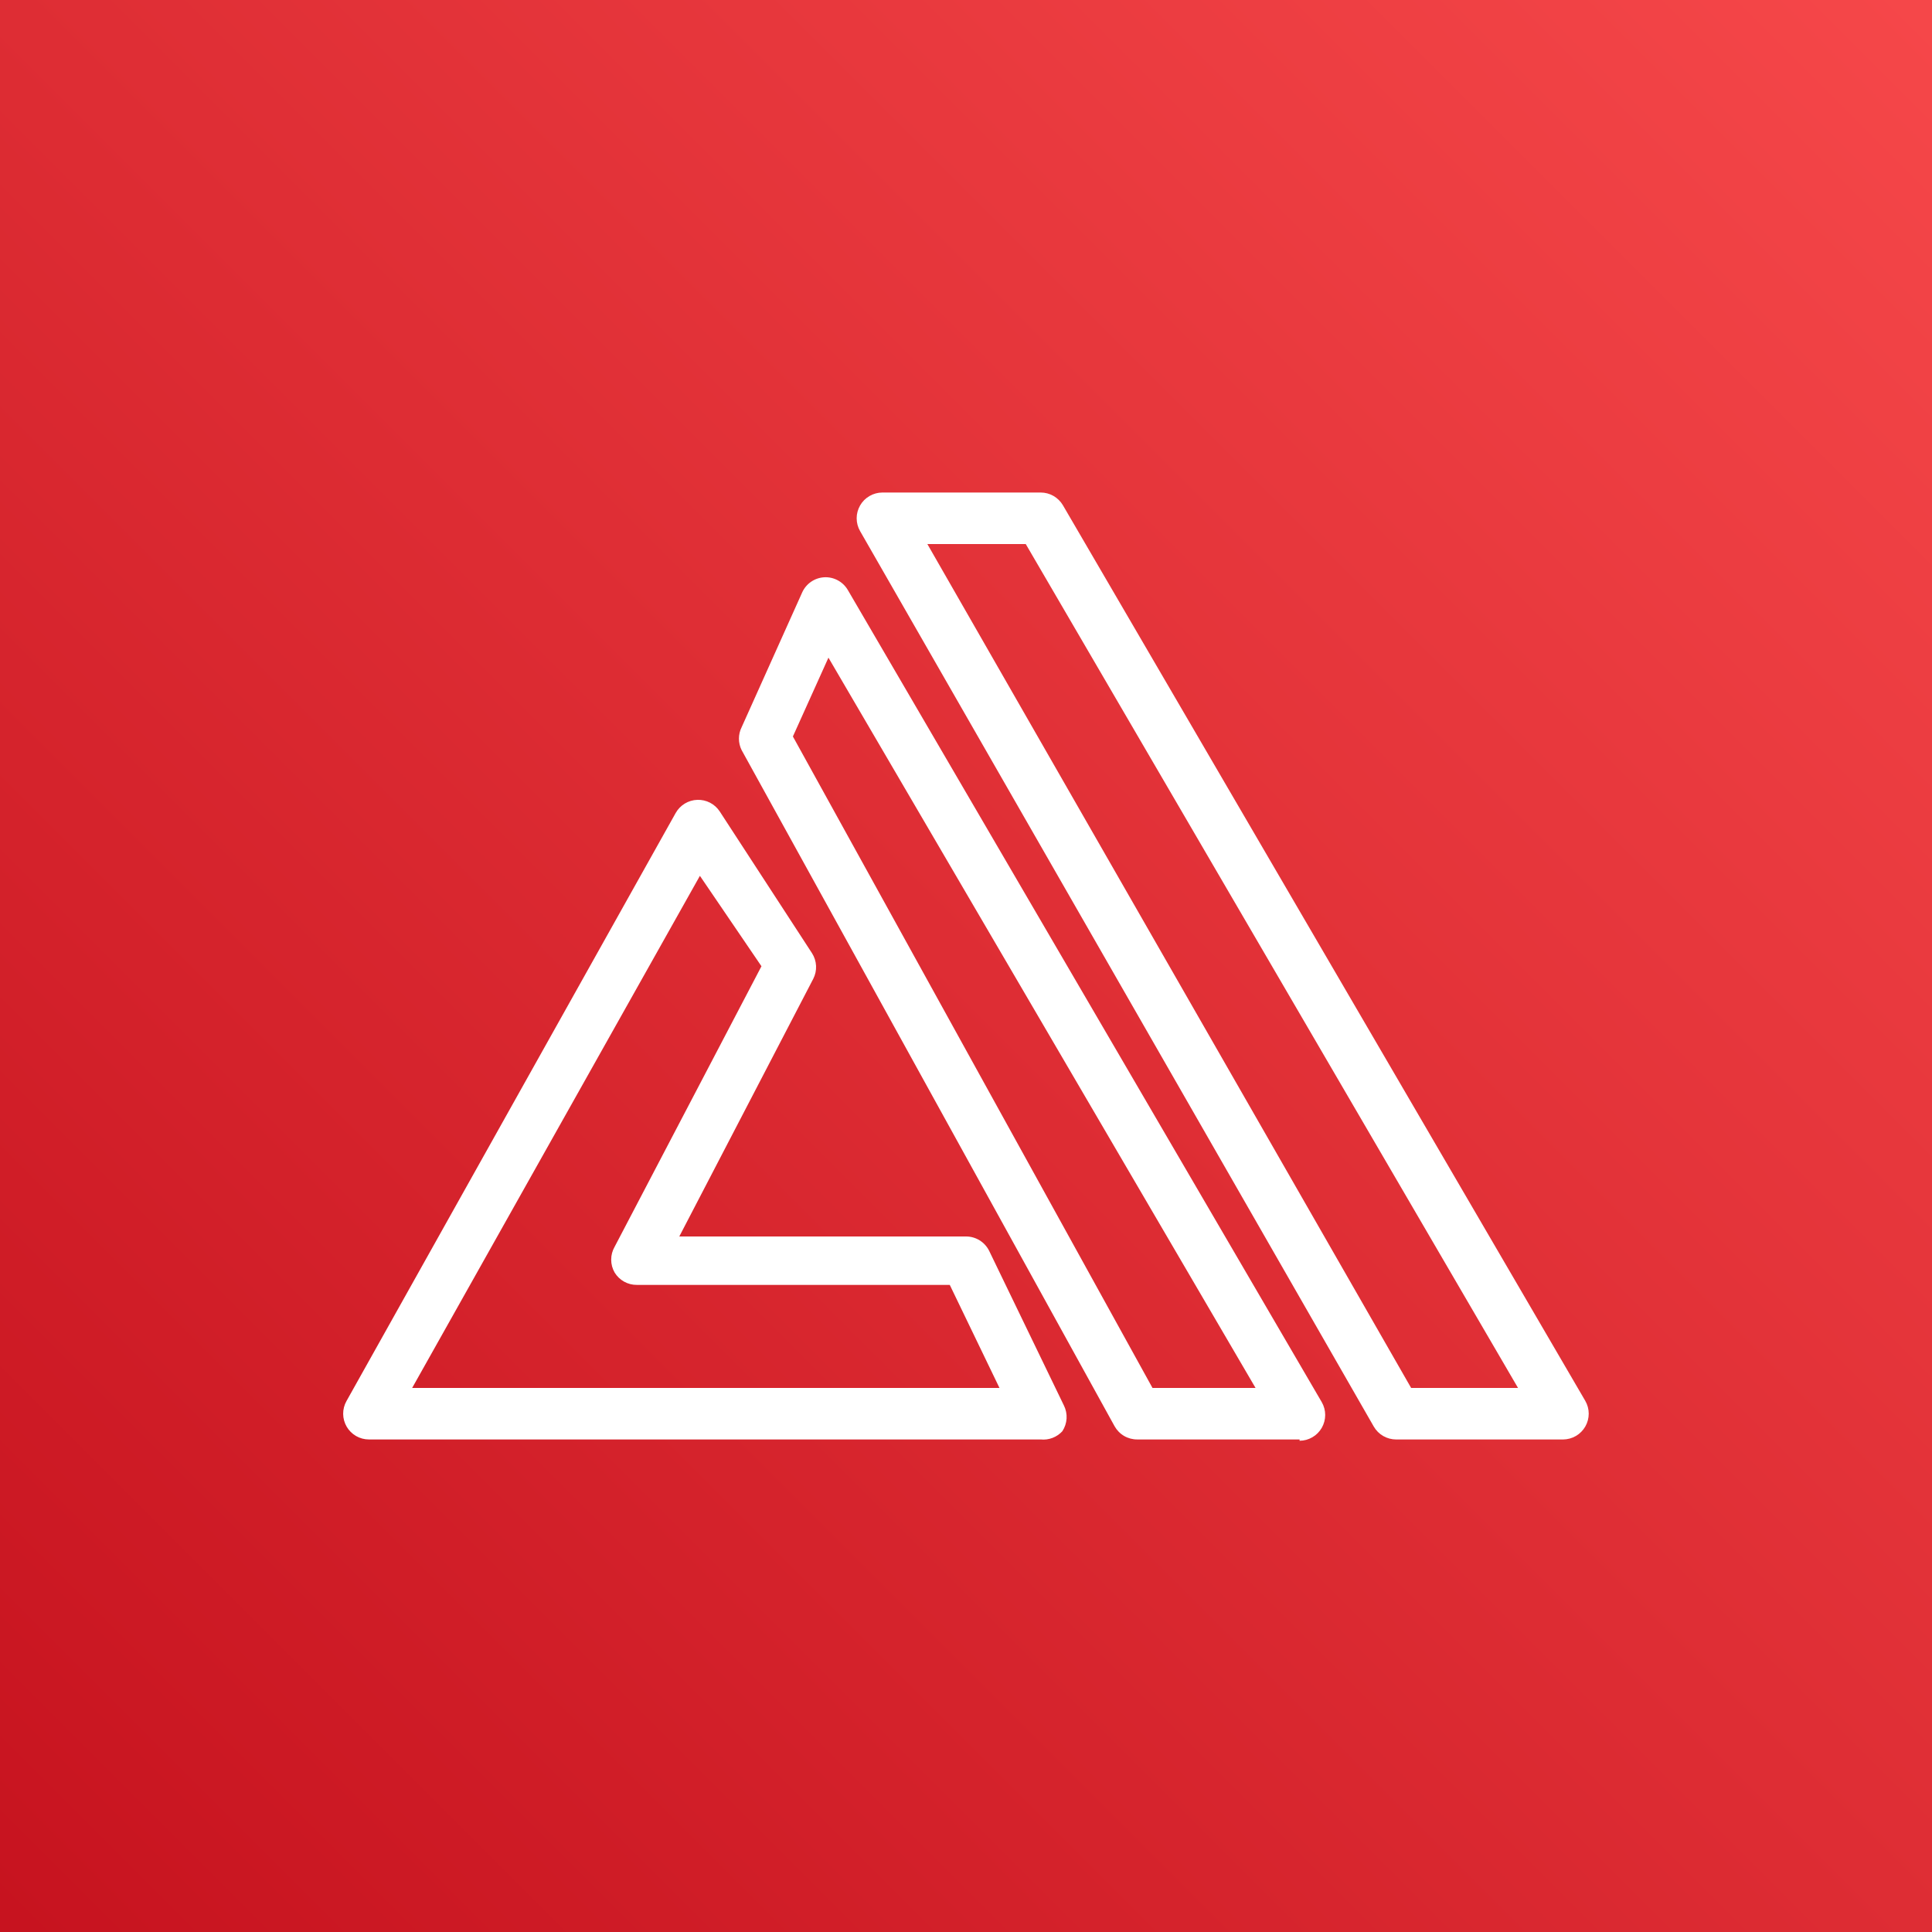 <svg width="100" height="100" viewBox="0 0 100 100" fill="none" xmlns="http://www.w3.org/2000/svg">
<rect x="0" y="0" width="100" height="100" fill="#333333" stroke="none"/>
<g clip-path="url(#clip0_2385_6880)">
<path d="M100 0H0V100H100V0Z" fill="url(#paint0_linear_2385_6880)"/>
<path d="M53.867 74.506H19.093C18.861 74.506 18.632 74.445 18.431 74.329C18.229 74.213 18.061 74.046 17.944 73.845C17.827 73.644 17.764 73.416 17.762 73.184C17.76 72.951 17.819 72.722 17.933 72.52L34.973 42.08C35.086 41.88 35.248 41.712 35.444 41.593C35.64 41.474 35.864 41.407 36.093 41.4C36.322 41.392 36.549 41.443 36.752 41.548C36.955 41.653 37.128 41.809 37.253 42L42.027 49.333C42.154 49.53 42.227 49.757 42.239 49.991C42.251 50.225 42.2 50.458 42.093 50.666L35.16 64H50C50.25 63.999 50.495 64.069 50.707 64.201C50.919 64.333 51.09 64.522 51.2 64.746L55.067 72.746C55.172 72.956 55.22 73.19 55.206 73.424C55.191 73.658 55.116 73.884 54.987 74.08C54.846 74.233 54.672 74.352 54.477 74.426C54.283 74.5 54.074 74.528 53.867 74.506ZM21.333 71.84H51.733L49.16 66.506H32.96C32.73 66.508 32.503 66.45 32.302 66.337C32.101 66.225 31.933 66.063 31.813 65.866C31.696 65.664 31.635 65.434 31.635 65.2C31.635 64.966 31.696 64.736 31.813 64.533L39.413 50.013L36.227 45.333L21.333 71.84Z" fill="white"/>
<path d="M67.267 74.506H58.867C58.628 74.508 58.393 74.446 58.187 74.327C57.981 74.207 57.81 74.034 57.693 73.826L38.387 38.826C38.295 38.642 38.247 38.439 38.247 38.233C38.247 38.027 38.295 37.824 38.387 37.64L41.52 30.666C41.619 30.444 41.777 30.254 41.977 30.115C42.177 29.977 42.411 29.895 42.653 29.88C42.898 29.865 43.142 29.919 43.358 30.034C43.575 30.149 43.755 30.322 43.88 30.533L68.413 72.573C68.53 72.775 68.592 73.004 68.592 73.238C68.592 73.471 68.531 73.701 68.415 73.903C68.299 74.105 68.132 74.274 67.93 74.391C67.729 74.509 67.5 74.572 67.267 74.573V74.506ZM59.653 71.84H64.987L42.88 34.04L41.04 38.12L59.653 71.84Z" fill="white"/>
<path d="M80.907 74.507H72.267C72.032 74.507 71.801 74.446 71.597 74.329C71.393 74.212 71.224 74.043 71.107 73.84L44.52 27.493C44.403 27.291 44.341 27.061 44.341 26.826C44.341 26.592 44.403 26.363 44.52 26.16C44.636 25.958 44.803 25.791 45.005 25.674C45.206 25.557 45.434 25.495 45.667 25.493H53.867C54.098 25.493 54.325 25.553 54.526 25.668C54.727 25.783 54.895 25.948 55.013 26.146L82.053 72.507C82.17 72.709 82.232 72.938 82.232 73.171C82.232 73.404 82.171 73.634 82.055 73.836C81.939 74.039 81.772 74.207 81.57 74.325C81.369 74.442 81.14 74.505 80.907 74.507ZM73.04 71.84H78.573L53.093 28.16H48L73.04 71.84Z" fill="white"/>
</g>
<defs>
<linearGradient id="paint0_linear_2385_6880" x1="-20.707" y1="120.711" x2="120.715" y2="-20.711" gradientUnits="userSpaceOnUse">
<stop stop-color="#BD0816"/>
<stop offset="1" stop-color="#FF5252"/>
</linearGradient>
<clipPath id="clip0_2385_6880">
<rect width="100" height="100" fill="white"/>
</clipPath>
</defs>
</svg>
